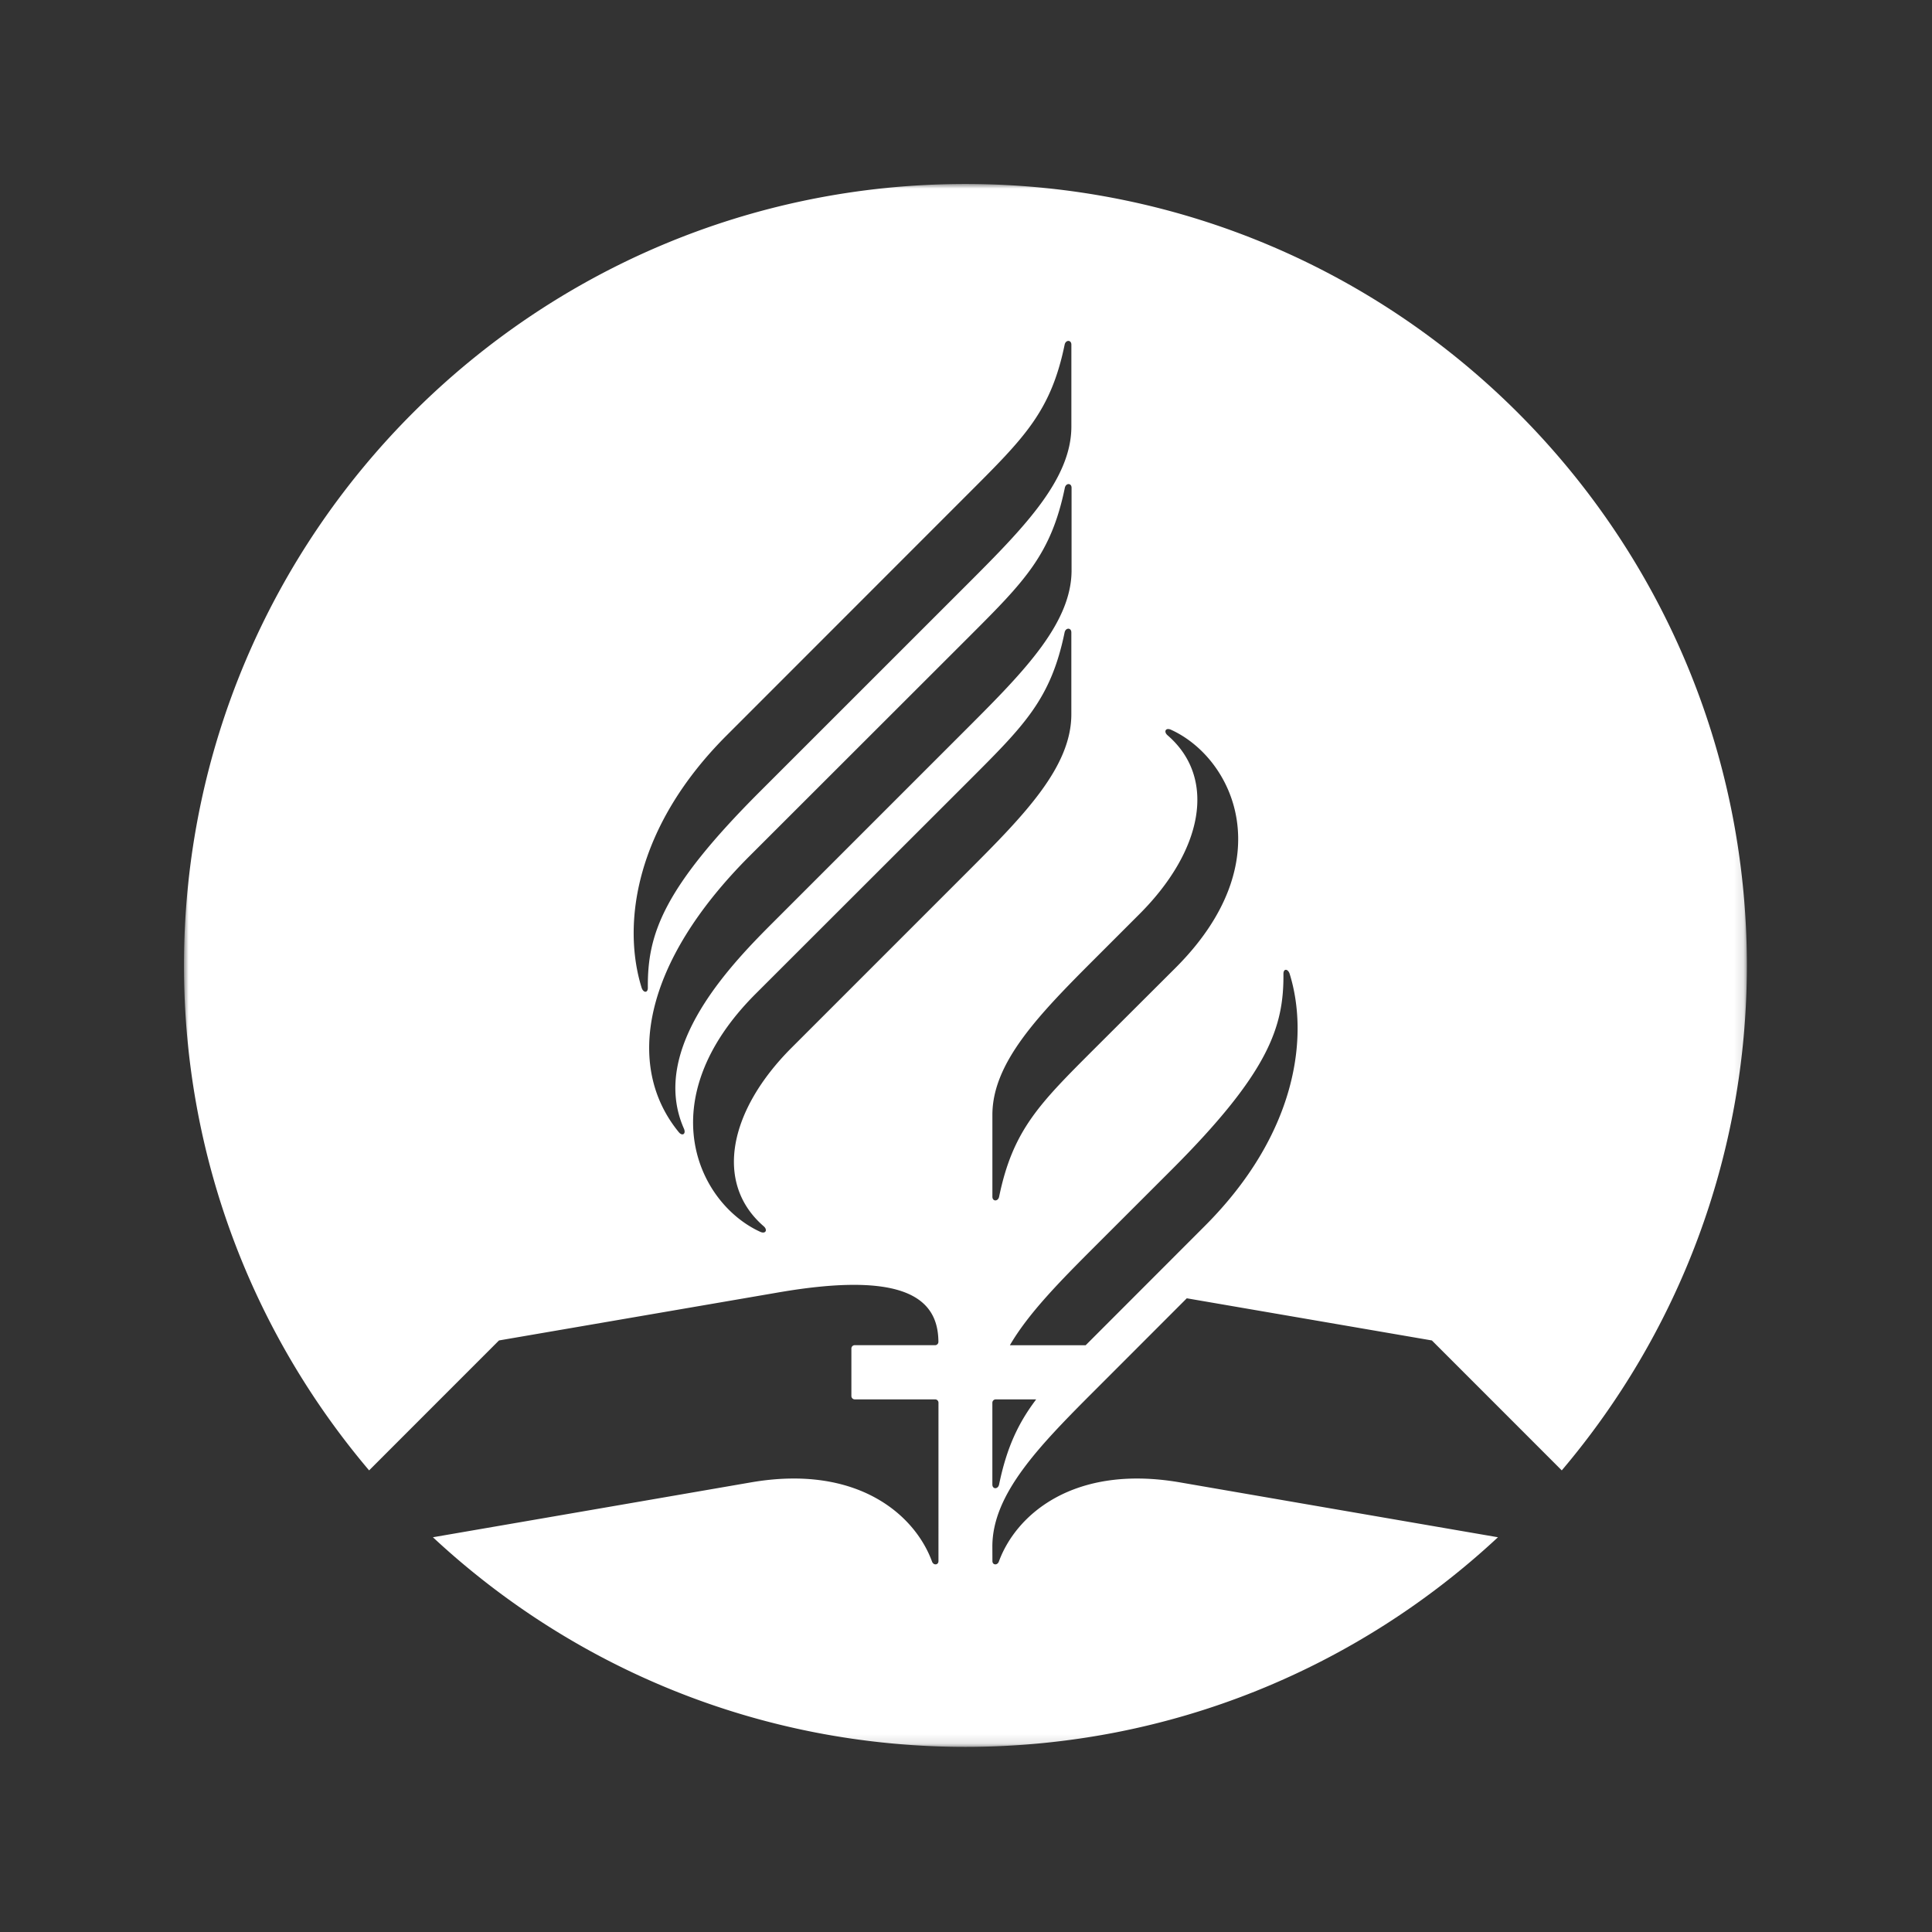 <svg xmlns="http://www.w3.org/2000/svg" xmlns:xlink="http://www.w3.org/1999/xlink" viewBox="0 0 210 210">
  <rect x="0" y="0" width="210" height="210" fill="#333333" stroke="none"/>
  <defs>
    <path id="a" d="M0 0h169.877v169.877H0z"/>
  </defs>
  <g fill="none" fill-rule="evenodd" transform="translate(20 20)">
    <mask id="b" fill="#fff">
      <use xlink:href="#a"/>
    </mask>
    <path fill="#FFFFFF" d="M-55.086-.318c0-5.703 5.08-10.918 11.134-16.97l6.707-6.708c4.45-4.45 13.795-13.8 9.898-22.617-.256-.58.167-.868.56-.388 5.895 7.208 3.889 18.426-7.701 30.016l-9.486 9.467c-5.988 5.987-8.884 8.896-10.38 16.156-.112.543-.732.541-.732 0v-8.956zM66.052 93.874c-6.818 6.817-8.464 14.718-3.043 19.414.454.393.218.875-.375.604-6.761-3.082-12.091-14.276-.5-25.867l23.203-23.182c5.988-5.988 8.885-8.84 10.38-16.099.113-.543.733-.54.733 0v8.895c0 5.703-5.082 10.918-11.134 16.97L66.052 93.874zm-12.274 9.185c-5.895-7.208-3.89-18.424 7.7-30.015L85.363 49.18c5.988-5.987 8.884-8.896 10.38-16.156.112-.543.732-.54.732 0v8.956c0 5.703-5.082 10.918-11.134 16.971L64.236 80.055c-4.45 4.45-13.796 13.8-9.898 22.618.256.58-.167.867-.56.386zm-4.042-15.714c-2.13-6.878-.738-17.423 9.23-27.392l26.367-26.379c5.988-5.987 8.892-8.852 10.388-16.11.112-.544.732-.542.732 0v8.894c0 5.703-5.082 10.918-11.135 16.971l-22.74 22.733c-10.548 10.55-12.21 15.515-12.161 21.294.005.613-.5.573-.681-.01zm54.133-8.004c6.818-6.819 8.464-14.718 3.043-19.415-.454-.393-.218-.874.375-.604 6.76 3.081 12.09 14.275.5 25.867l-8.806 8.785c-5.988 5.988-8.885 8.84-10.381 16.1-.112.542-.732.54-.732 0v-8.896c0-5.703 5.082-10.917 11.134-16.97l4.867-4.867zm16.316 6.528c2.128 6.878.738 17.423-9.23 27.392l-11.971 11.982-.974.976h-8.24c2.018-3.466 5.432-6.933 9.23-10.73l8.343-8.337c10.548-10.549 12.21-15.515 12.16-21.294-.004-.612.5-.574.682.011zm-31.588 55.485c-.112.543-.732.541-.732 0v-8.883c0-.2.163-.364.364-.364l4.4-.002c-1.956 2.587-3.208 5.252-4.032 9.25zm19.539-.246c-11.452-1.93-17.695 3.52-19.564 8.624-.165.451-.701.383-.701-.048l-.006-1.588c0-5.703 5.082-10.918 11.135-16.97l9.999-10.007 26.64 4.582s7.61 7.61 14.118 14.123c12.548-14.804 20.12-33.959 20.12-54.886C169.877 38.028 131.849 0 84.939 0 38.029 0-.001 38.028-.001 84.938c0 20.927 7.574 40.082 20.122 54.886 6.507-6.514 14.117-14.123 14.117-14.123l30.24-5.197c14.005-2.438 17.5.713 17.523 5.35a.365.365 0 0 1-.363.364l-8.733-.003c-.2 0-.363.163-.363.364v5.162c0 .201.163.364.363.364h8.74c.2 0 .363.162.363.364l-.001 17.215c0 .431-.536.5-.701.048-1.87-5.105-8.112-10.555-19.564-8.624 0 0-19.914 3.442-34.686 5.985 15.17 14.132 35.514 22.784 57.883 22.784s42.713-8.652 57.883-22.784a64012.07 64012.07 0 0 1-34.686-5.985z" mask="url(#b)"/>
  </g>
</svg>
